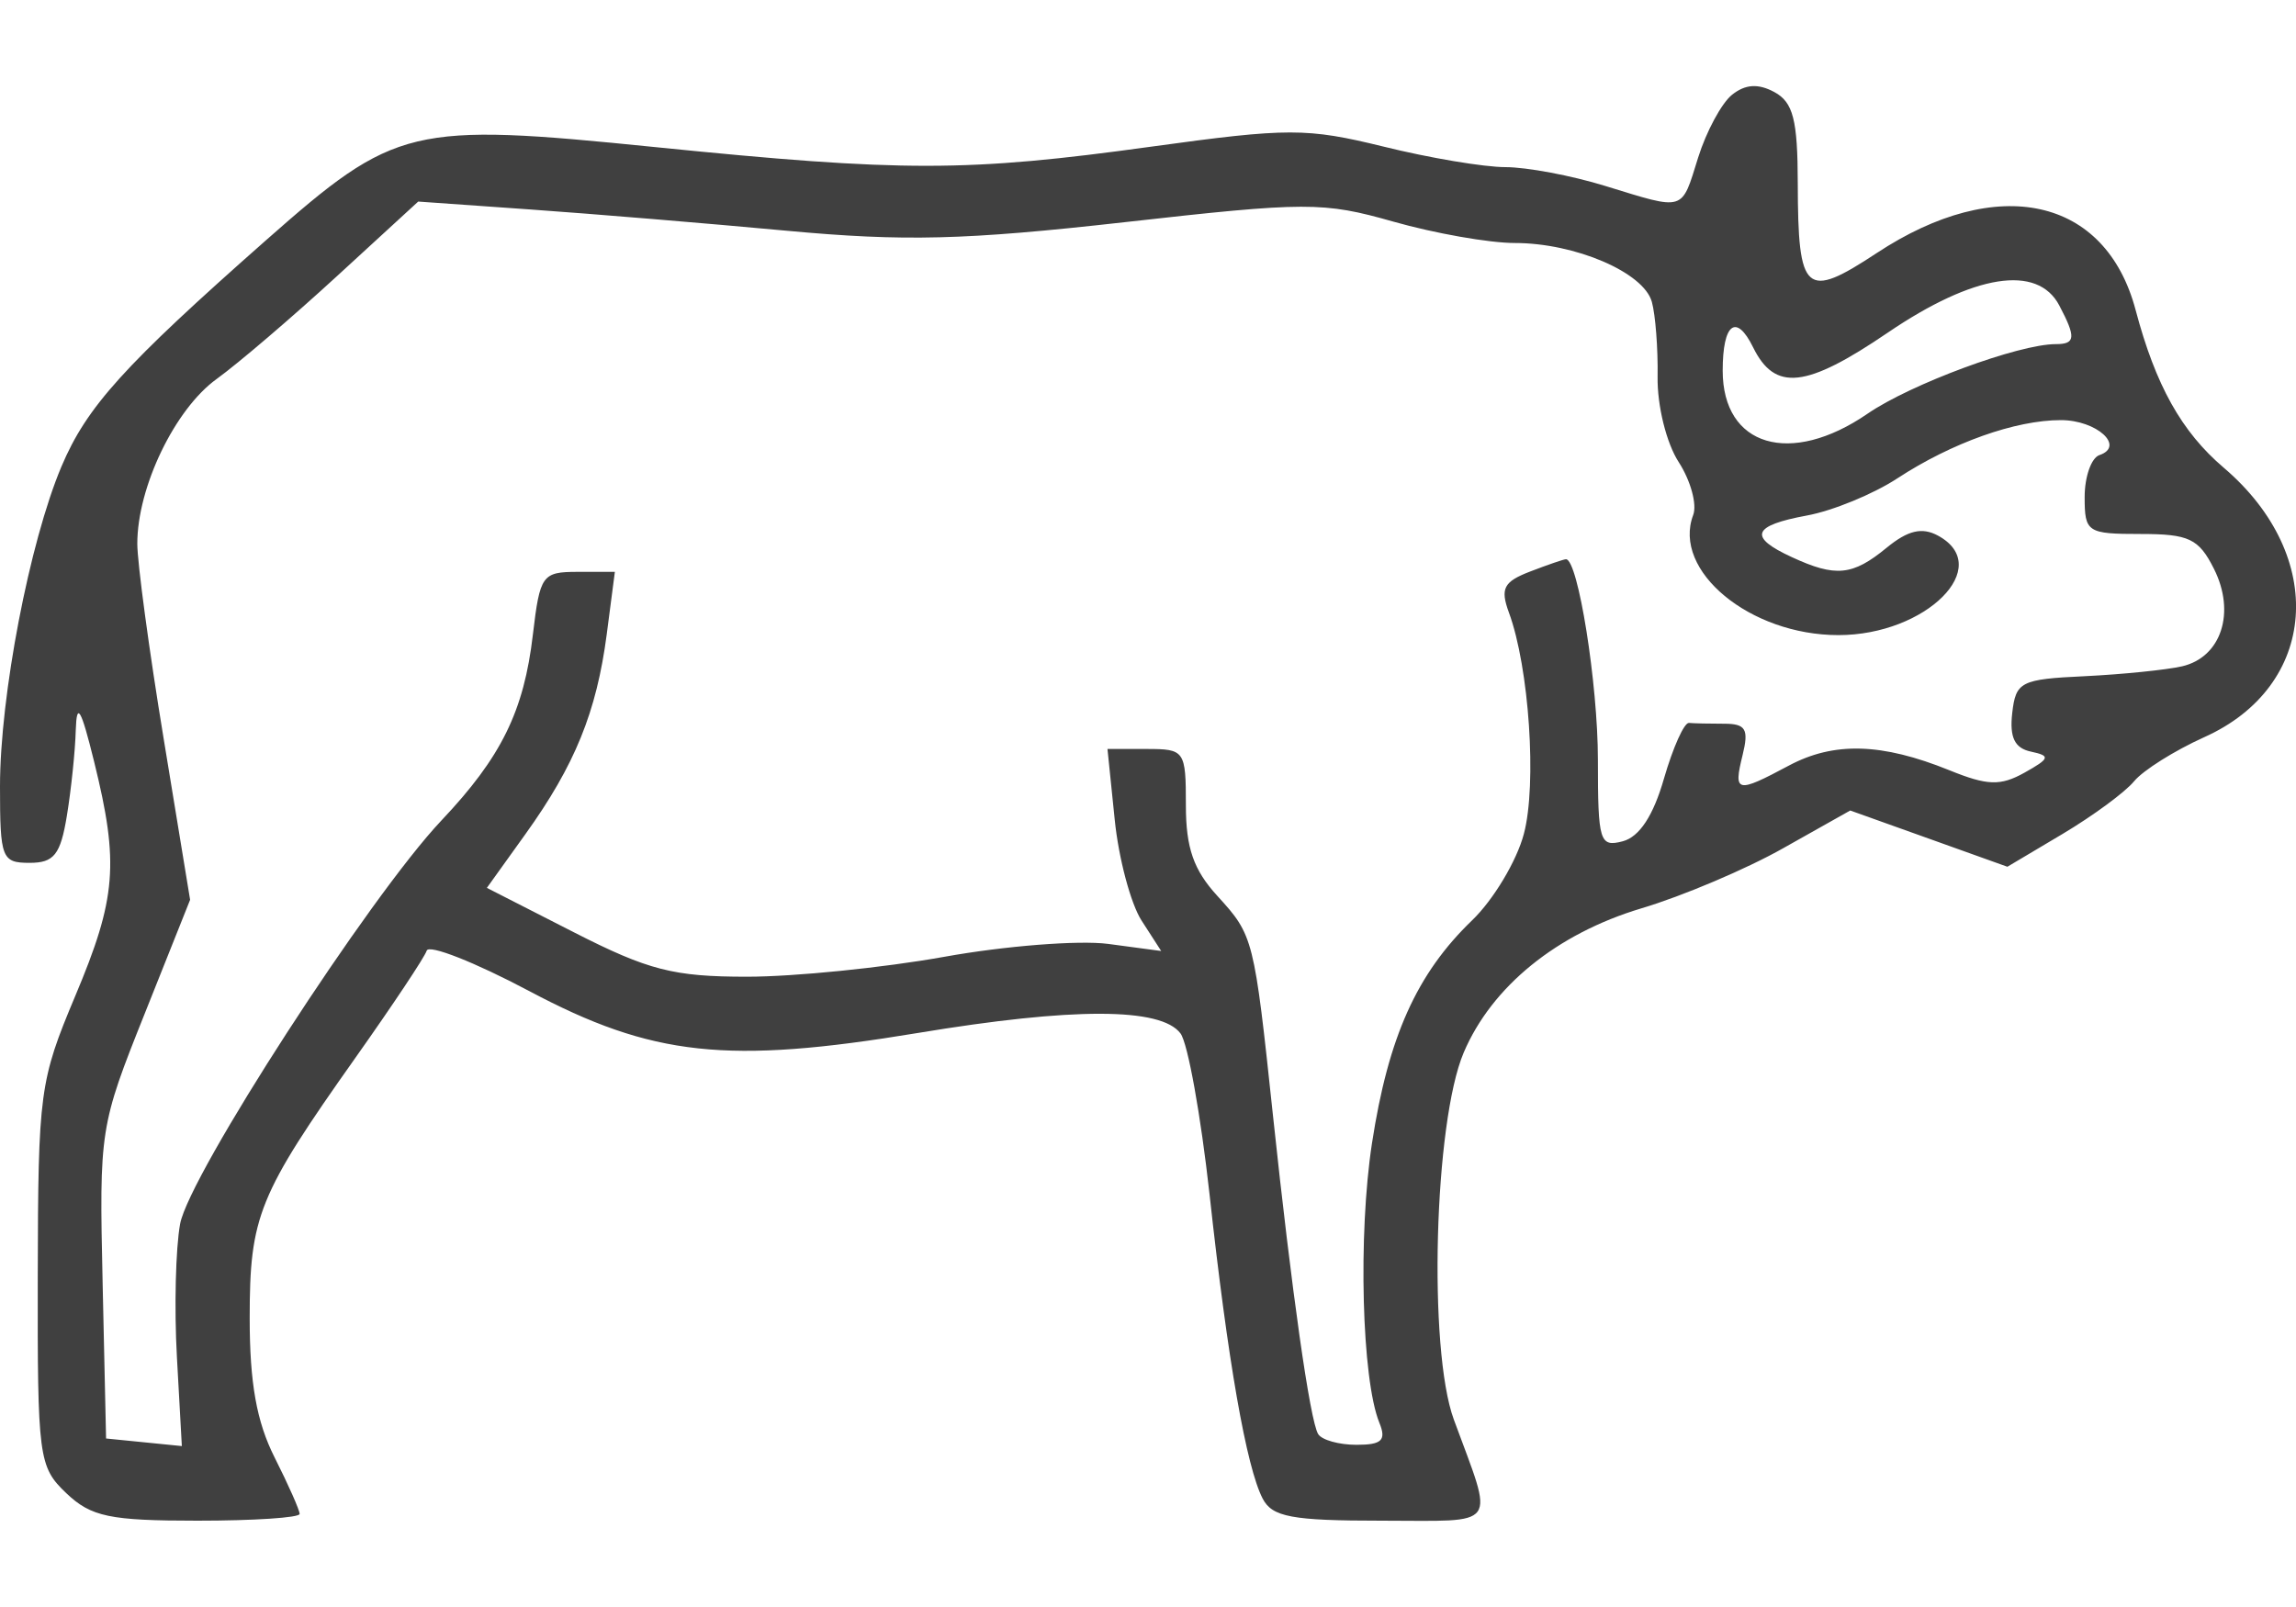 <svg width="20" height="14" viewBox="0 0 20 14" fill="none" xmlns="http://www.w3.org/2000/svg">
<path fill-rule="evenodd" clip-rule="evenodd" d="M15.087 0.826C14.996 0.899 14.863 1.146 14.792 1.373C14.644 1.847 14.683 1.835 13.983 1.62C13.689 1.529 13.298 1.456 13.113 1.456C12.928 1.456 12.45 1.376 12.051 1.277C11.382 1.113 11.223 1.113 10.033 1.277C8.425 1.499 7.87 1.5 5.702 1.281C3.576 1.066 3.446 1.097 2.317 2.093C1.079 3.186 0.756 3.542 0.535 4.065C0.257 4.724 0 6.061 0 6.851C0 7.478 0.015 7.517 0.258 7.517C0.471 7.517 0.527 7.446 0.583 7.104C0.62 6.877 0.655 6.542 0.66 6.36C0.668 6.107 0.706 6.173 0.82 6.636C1.039 7.523 1.014 7.825 0.655 8.678C0.345 9.415 0.332 9.514 0.329 11.108C0.326 12.704 0.336 12.778 0.578 13.009C0.794 13.214 0.955 13.248 1.72 13.248C2.209 13.248 2.61 13.222 2.61 13.189C2.61 13.156 2.512 12.935 2.392 12.697C2.235 12.386 2.175 12.048 2.175 11.484C2.175 10.595 2.25 10.411 3.099 9.211C3.42 8.757 3.699 8.339 3.717 8.282C3.736 8.225 4.137 8.383 4.608 8.633C5.682 9.204 6.335 9.274 7.996 8.999C9.347 8.775 10.113 8.776 10.283 9.003C10.347 9.088 10.46 9.718 10.536 10.404C10.694 11.853 10.857 12.783 10.999 13.056C11.082 13.216 11.254 13.248 12.032 13.248C13.074 13.248 13.017 13.329 12.664 12.367C12.439 11.754 12.492 9.777 12.75 9.17C12.995 8.594 13.561 8.134 14.299 7.913C14.658 7.806 15.214 7.57 15.534 7.389L16.117 7.061L16.802 7.306L17.486 7.551L17.967 7.265C18.232 7.107 18.512 6.901 18.59 6.806C18.668 6.711 18.942 6.539 19.199 6.423C20.193 5.978 20.276 4.847 19.371 4.075C19.003 3.762 18.777 3.357 18.603 2.701C18.342 1.717 17.401 1.51 16.347 2.205C15.726 2.614 15.662 2.558 15.66 1.597C15.659 1.043 15.62 0.891 15.456 0.802C15.315 0.726 15.203 0.733 15.087 0.826ZM6.851 2.01C7.879 2.105 8.401 2.092 9.793 1.936C11.383 1.757 11.525 1.757 12.138 1.931C12.497 2.033 12.973 2.117 13.195 2.117C13.721 2.117 14.318 2.373 14.389 2.63C14.42 2.742 14.443 3.035 14.439 3.282C14.435 3.535 14.516 3.861 14.623 4.026C14.727 4.187 14.784 4.395 14.749 4.487C14.565 4.972 15.243 5.533 16.014 5.533C16.778 5.533 17.377 4.935 16.881 4.666C16.742 4.591 16.619 4.62 16.434 4.772C16.137 5.016 15.99 5.03 15.609 4.854C15.226 4.678 15.262 4.579 15.74 4.491C15.964 4.45 16.319 4.304 16.528 4.167C17.002 3.857 17.555 3.66 17.952 3.66C18.264 3.66 18.515 3.888 18.287 3.965C18.217 3.989 18.159 4.153 18.159 4.33C18.159 4.637 18.181 4.652 18.646 4.652C19.067 4.652 19.153 4.692 19.285 4.955C19.477 5.336 19.349 5.726 19.007 5.805C18.87 5.836 18.488 5.875 18.159 5.891C17.601 5.917 17.559 5.939 17.528 6.213C17.504 6.424 17.549 6.518 17.691 6.548C17.864 6.585 17.857 6.607 17.634 6.732C17.425 6.848 17.312 6.845 16.98 6.71C16.392 6.472 15.975 6.46 15.582 6.67C15.127 6.913 15.098 6.907 15.179 6.58C15.235 6.352 15.208 6.305 15.018 6.305C14.892 6.305 14.754 6.302 14.712 6.298C14.67 6.295 14.573 6.512 14.495 6.781C14.402 7.106 14.281 7.29 14.136 7.329C13.934 7.382 13.919 7.333 13.919 6.619C13.919 5.958 13.746 4.872 13.641 4.872C13.622 4.872 13.482 4.92 13.329 4.979C13.097 5.068 13.067 5.127 13.144 5.337C13.32 5.813 13.389 6.834 13.274 7.265C13.212 7.5 13.009 7.839 12.823 8.018C12.34 8.483 12.093 9.035 11.951 9.96C11.829 10.756 11.862 12.017 12.015 12.394C12.078 12.548 12.037 12.587 11.816 12.587C11.664 12.587 11.513 12.545 11.482 12.493C11.411 12.377 11.251 11.249 11.089 9.722C10.924 8.169 10.919 8.15 10.605 7.806C10.397 7.579 10.33 7.387 10.33 7.016C10.33 6.539 10.32 6.525 9.989 6.525H9.647L9.71 7.14C9.744 7.478 9.85 7.874 9.944 8.02L10.115 8.285L9.652 8.223C9.397 8.19 8.754 8.24 8.223 8.336C7.692 8.431 6.92 8.509 6.507 8.509C5.867 8.509 5.648 8.453 4.999 8.122L4.241 7.735L4.576 7.268C5.008 6.666 5.196 6.203 5.285 5.527L5.356 4.982H5.031C4.723 4.982 4.703 5.01 4.642 5.527C4.564 6.196 4.367 6.596 3.845 7.148C3.219 7.81 1.648 10.236 1.569 10.662C1.53 10.873 1.517 11.395 1.541 11.822L1.584 12.598L1.254 12.565L0.924 12.532L0.894 11.178C0.864 9.843 0.869 9.81 1.26 8.832L1.656 7.839L1.426 6.438C1.299 5.668 1.196 4.902 1.196 4.737C1.196 4.243 1.524 3.563 1.888 3.301C2.076 3.165 2.547 2.762 2.936 2.405L3.643 1.756L4.621 1.825C5.16 1.863 6.163 1.946 6.851 2.01ZM17.938 2.661C18.085 2.94 18.08 2.998 17.907 2.998C17.584 2.998 16.643 3.346 16.268 3.604C15.596 4.066 15.006 3.89 15.006 3.229C15.006 2.817 15.124 2.727 15.271 3.026C15.461 3.412 15.731 3.383 16.444 2.898C17.194 2.388 17.748 2.3 17.938 2.661Z" fill="#404040"/>
</svg>
